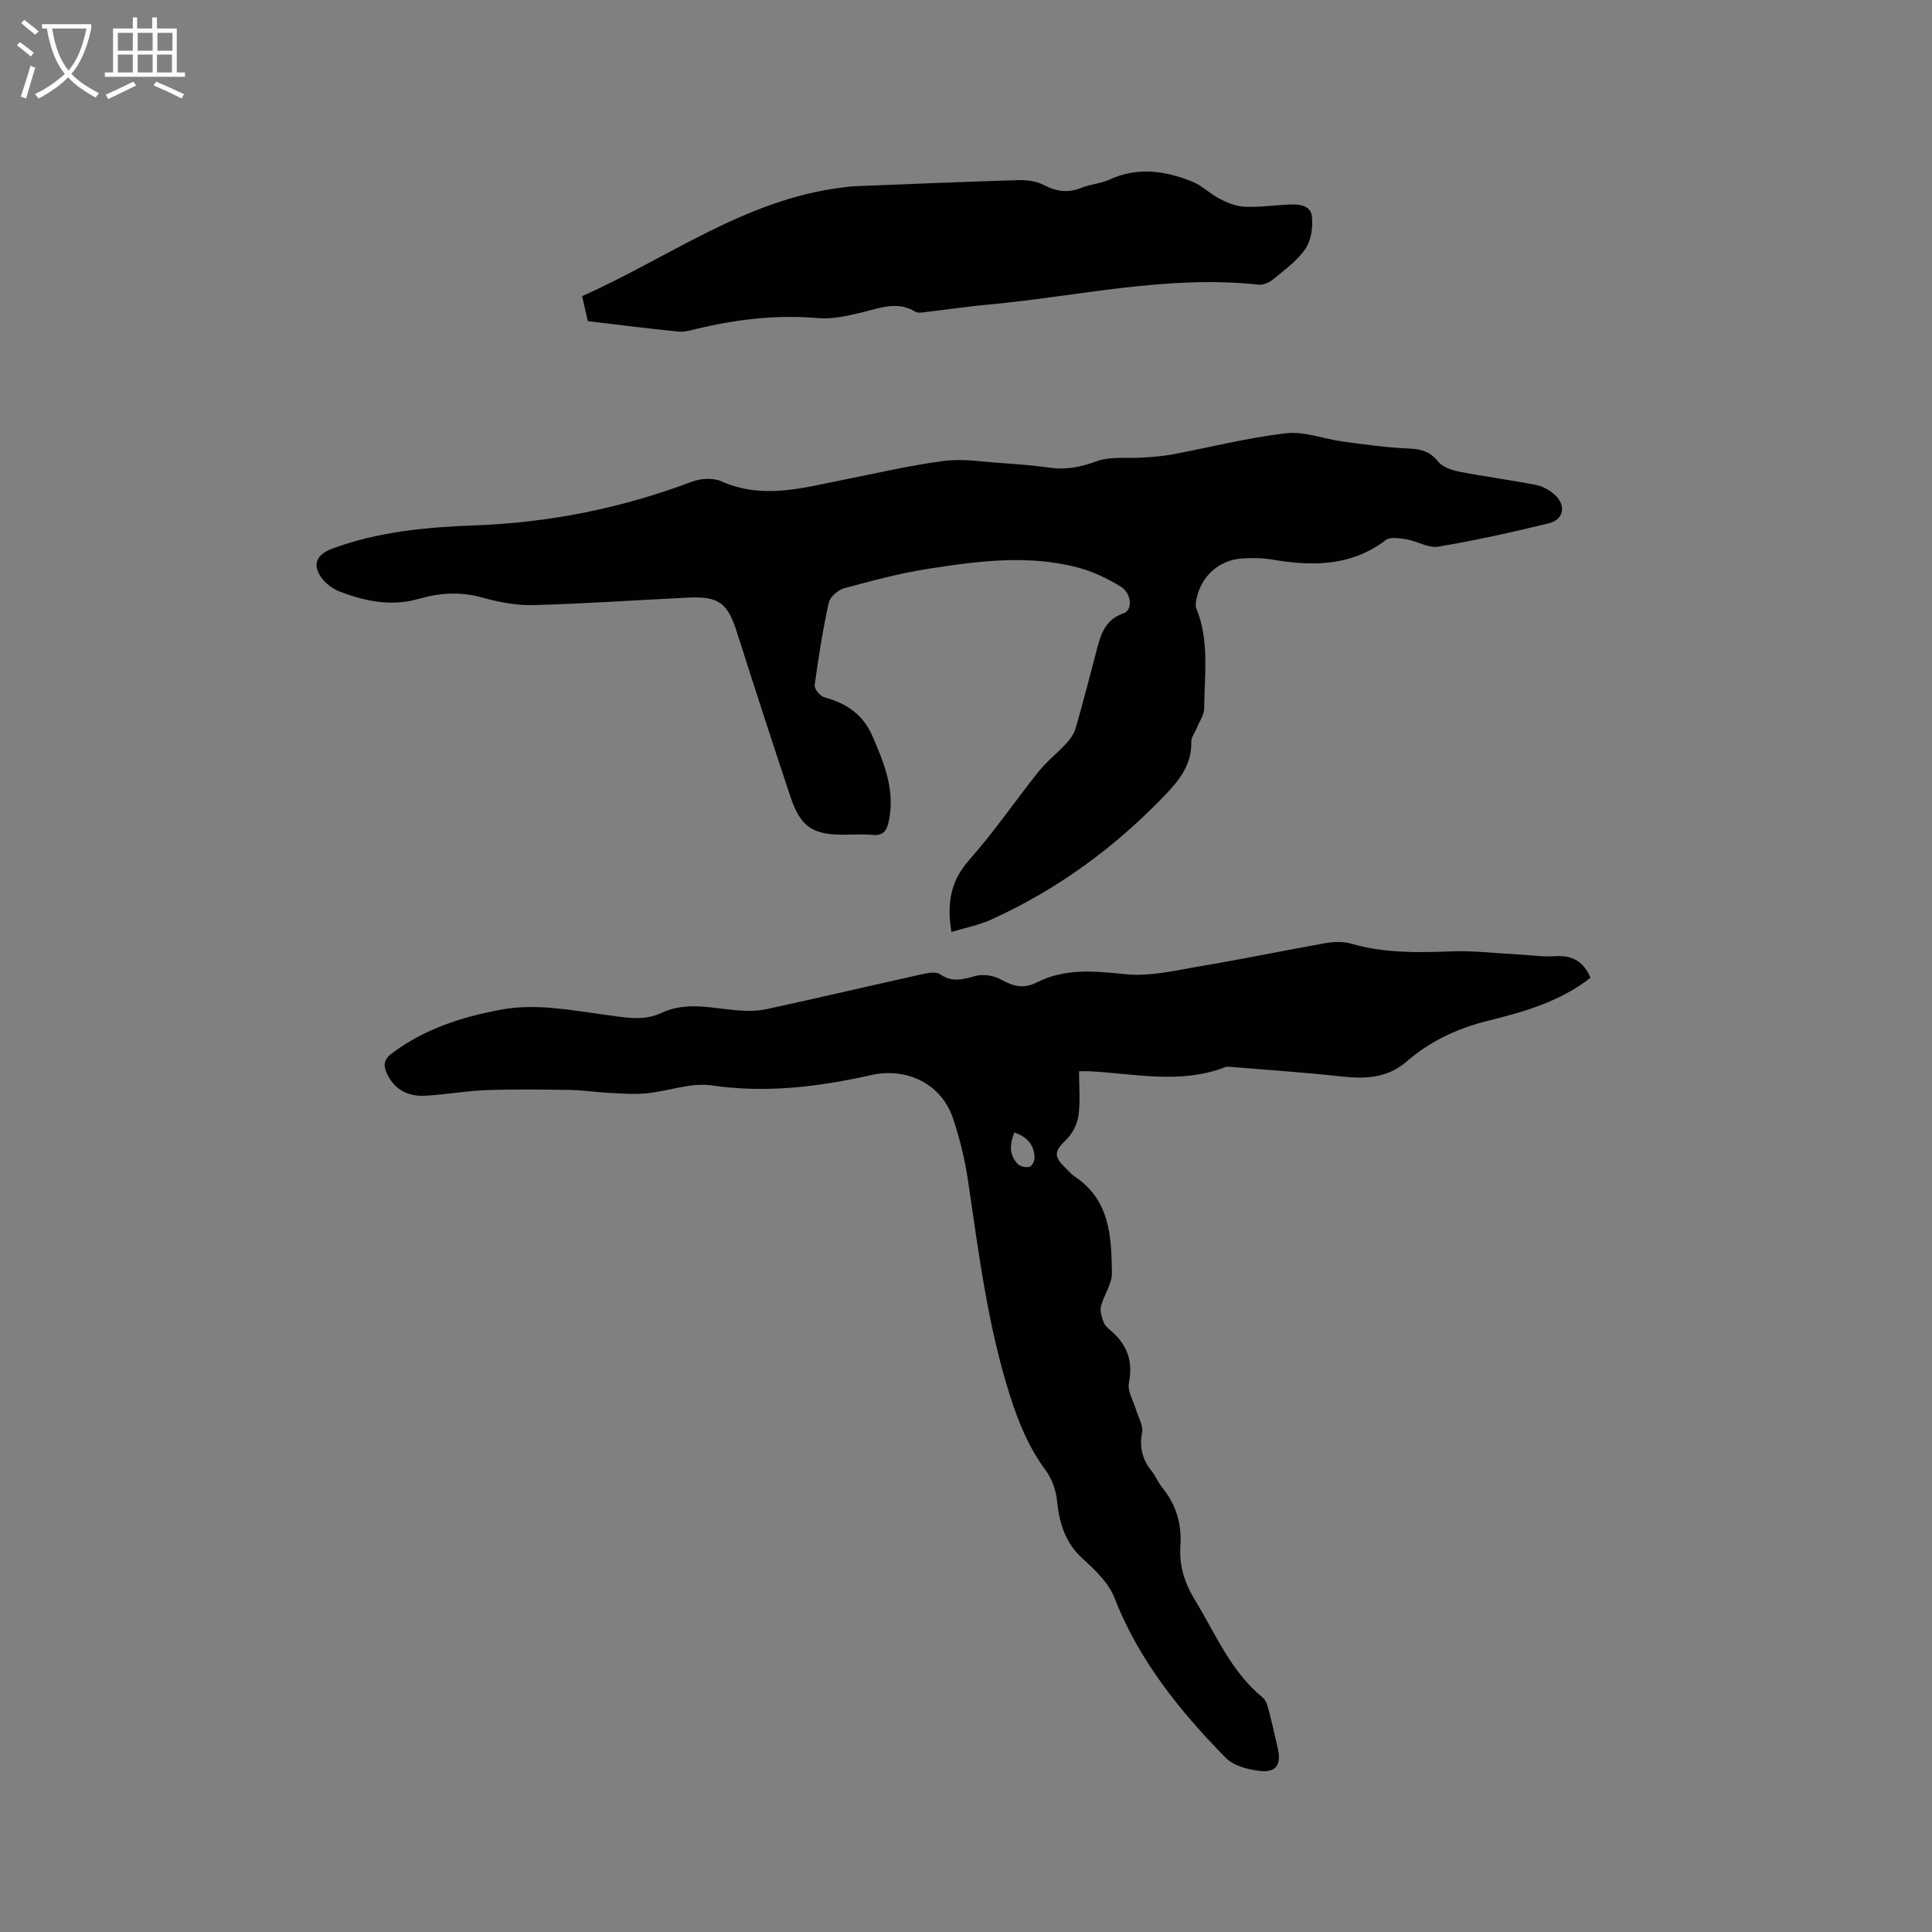 <svg enable-background="new 0 0 400 400" viewBox="0 0 400 400" xmlns="http://www.w3.org/2000/svg"><rect x="0" y="0" width="400" height="400" fill="#808080" stroke="none"/><g fill="#010103"><path d="m329.3 202.42c-6.3 4.97-13.79 7.07-21.26 8.93-6.34 1.57-11.96 4.22-16.84 8.45-3.98 3.44-8.54 3.61-13.46 3.07-7.66-.84-15.36-1.35-23.05-1.99-.32-.03-.67-.08-.95.03-9.32 3.65-18.82 1.35-28.27.88-.52-.03-1.05 0-2.07 0 0 3.12.3 6.19-.11 9.16-.25 1.78-1.25 3.76-2.54 5.01-2.46 2.4-2.69 3.4-.13 5.86.61.59 1.15 1.29 1.85 1.75 7.36 4.83 7.64 12.5 7.74 20.03.03 2.27-1.68 4.52-2.27 6.85-.25 1 .18 2.25.54 3.29.23.65.85 1.22 1.42 1.69 3.44 2.89 4.73 6.34 3.83 10.91-.33 1.7.94 3.71 1.49 5.58.46 1.57 1.52 3.26 1.24 4.68-.6 3.1.08 5.58 1.96 7.96.85 1.07 1.38 2.4 2.24 3.47 2.87 3.55 4.05 7.57 3.73 12.11-.28 4.03.87 7.61 3 11.11 4.29 7.02 7.41 14.8 14.04 20.21.72.59 1.03 1.81 1.29 2.8.68 2.56 1.23 5.15 1.83 7.72.76 3.3-.29 5.03-3.64 4.68-2.48-.26-5.5-1.06-7.14-2.73-9.54-9.71-18-20.2-23.05-33.15-1.2-3.09-4-5.74-6.55-8.06-3.66-3.33-4.86-7.38-5.33-12.06-.22-2.18-1.1-4.57-2.4-6.33-3.45-4.67-5.55-9.78-7.31-15.31-4.64-14.53-6.48-29.54-8.7-44.52-.65-4.37-1.71-8.74-3.11-12.93-2.41-7.2-9.58-10.64-16.97-8.98-10.87 2.43-21.76 3.78-33.02 2.13-4.3-.63-8.93 1.2-13.43 1.64-2.57.25-5.19.04-7.78-.09-2.72-.14-5.43-.56-8.15-.61-5.78-.09-11.58-.17-17.36.04-4.22.16-8.42.95-12.65 1.16-3.4.17-6.18-1.18-7.78-4.44-.86-1.75-.8-3.02.95-4.33 6.7-5.03 14.36-7.51 22.47-9.03 7.37-1.39 14.56.1 21.79 1.05 3.87.51 7.75 1.39 11.53-.39 5.13-2.41 10.37-1.01 15.6-.55 2.06.18 4.24.18 6.25-.25 10.76-2.33 21.48-4.86 32.23-7.24 1.19-.26 2.83-.55 3.65.03 2.54 1.8 4.8 1.02 7.42.33 1.58-.42 3.74-.03 5.2.78 2.5 1.39 4.68 1.96 7.37.59 5.84-2.97 11.9-2.38 18.26-1.72 5.31.55 10.88-.86 16.27-1.76 8.46-1.41 16.85-3.19 25.3-4.67 1.72-.3 3.66-.36 5.31.12 6.84 1.99 13.77 1.85 20.79 1.59 4.52-.17 9.06.39 13.59.63 2.63.14 5.28.54 7.89.37 3.57-.24 5.84 1.18 7.25 4.45zm-119.28 32.04c-1.02 2.52-1.1 4.74.76 6.58.51.5 1.66.73 2.36.54.5-.13 1.06-1.19 1.05-1.83-.04-2.56-1.34-4.31-4.17-5.29z"/><path d="m196.99 192.96c-1.04-6.1-.09-10.69 3.75-15.01 5.13-5.77 9.49-12.22 14.33-18.25 1.7-2.11 3.89-3.82 5.74-5.83.81-.88 1.57-1.98 1.9-3.11 1.6-5.59 3.05-11.23 4.53-16.86.81-3.06 1.92-5.75 5.35-6.91 1.98-.67 1.75-4.17-.64-5.6-2.69-1.61-5.62-3.04-8.63-3.85-10.39-2.77-20.86-1.38-31.23.24-5.83.91-11.59 2.46-17.29 4.01-1.28.35-2.94 1.76-3.2 2.95-1.25 5.66-2.16 11.4-2.93 17.14-.1.76 1.14 2.26 2 2.49 4.55 1.22 8.01 3.54 9.95 8.01 2.47 5.68 4.78 11.34 3.37 17.76-.42 1.9-1.19 2.95-3.38 2.72-1.99-.21-4.02-.04-6.04-.04-6.37 0-8.87-1.7-10.93-7.89-3.77-11.34-7.46-22.7-11.09-34.09-1.91-6-3.71-7.41-10.09-7.11-10.69.51-21.37 1.27-32.06 1.55-3.53.09-7.19-.63-10.62-1.58-4.48-1.25-8.76-.96-13.09.29-5.58 1.61-10.93.53-16.16-1.43-1.33-.5-2.68-1.4-3.59-2.48-2.4-2.83-1.67-5.17 1.77-6.46 9.57-3.57 19.63-4.48 29.67-4.85 15.51-.57 30.42-3.59 44.91-9.05 1.8-.68 4.36-.83 6.06-.07 8.51 3.79 16.8 1.37 25.17-.29 6.96-1.38 13.89-3.02 20.91-3.93 3.92-.51 8.01.18 12.02.45 3.38.23 6.77.51 10.12.97 3.34.45 6.31-.2 9.51-1.36 2.91-1.06 6.39-.53 9.61-.76 1.97-.14 3.96-.26 5.9-.62 7.89-1.48 15.72-3.49 23.67-4.41 3.8-.44 7.82 1.19 11.76 1.72 4.57.61 9.15 1.26 13.75 1.45 2.53.1 4.33.65 5.98 2.69.92 1.13 2.76 1.78 4.29 2.08 5.29 1.03 10.65 1.73 15.94 2.75 1.38.27 2.82 1.06 3.87 2 2.45 2.19 1.96 5.18-1.17 5.95-7.58 1.86-15.23 3.55-22.93 4.84-2.03.34-4.32-1.14-6.53-1.51-1.43-.24-3.39-.57-4.34.16-7.15 5.44-15.09 5.43-23.37 4.04-2.07-.35-4.23-.39-6.33-.25-4.83.32-8.54 3.71-9.47 8.45-.12.61-.25 1.33-.04 1.86 2.77 6.74 1.7 13.79 1.64 20.74-.01 1.34-.97 2.68-1.51 4.02-.39.97-1.18 1.94-1.15 2.9.11 4.44-2.26 7.68-5.05 10.61-10.46 11.04-22.53 19.9-36.4 26.2-2.55 1.14-5.38 1.69-8.21 2.56z"/><path d="m121.7 66.49c-.36-1.58-.76-3.31-1.18-5.18 17.82-7.91 33.72-19.96 53.65-22.46.94-.12 1.89-.26 2.84-.3 11.32-.45 22.64-.92 33.96-1.26 1.71-.05 3.64.24 5.13 1.01 2.63 1.38 5.07 1.69 7.84.57 1.85-.75 3.98-.86 5.78-1.69 5.84-2.7 11.56-1.82 17.17.44 2 .81 3.62 2.51 5.57 3.51 1.59.82 3.39 1.6 5.14 1.67 3.05.14 6.13-.3 9.19-.45 2.1-.11 4.56.07 4.83 2.49.24 2.18-.15 4.91-1.34 6.66-1.69 2.48-4.3 4.36-6.66 6.32-.79.66-2.06 1.22-3.04 1.12-18.91-2.06-37.33 2.41-55.95 4.12-4.22.39-8.41 1.02-12.62 1.5-.83.1-1.88.35-2.5-.03-3.76-2.28-7.33-.73-11.04.15-2.95.7-6.08 1.44-9.04 1.18-8.66-.74-17.09.25-25.46 2.29-1.13.28-2.32.62-3.44.51-6.2-.62-12.39-1.4-18.83-2.17z"/></g><path d="m6.4 11.7c-1-.8-1.9-1.6-2.9-2.3l.6-.7c.9.7 1.9 1.4 2.9 2.2zm-2.1 8.3c.7-2.1 1.4-4.2 2-6.4.2.1.6.3 1 .4-.7 2.3-1.3 4.4-1.9 6.4zm3-12.8c-1.1-.9-2.1-1.7-2.9-2.4l.6-.7c1 .8 2 1.5 3 2.4zm1.4-1.3v-.9h10.2v.9c-.9 4.2-2.3 7.3-4.1 9.4 1.3 1.4 3.2 2.7 5.7 4-.2.2-.4.5-.7.9-2.5-1.4-4.4-2.7-5.7-4.2-1.4 1.5-3.5 3-6.1 4.4 0 0 0 0-.1-.1-.3-.4-.5-.7-.7-.8 2.7-1.3 4.7-2.8 6.2-4.2-1.8-2.2-3-5.3-3.7-9.4zm9.2 0h-7.1c.6 3.8 1.7 6.7 3.4 8.7 1.7-2 2.9-4.8 3.7-8.7z" fill="#fcfbfa"/><path d="m31.6 3.6h.9v2.3h4.1v9.1h1.7v.9h-16.6v-.9h1.7v-9.1h4.1v-2.3h.9v2.3h3.1v-2.3zm-4 13.3.6.8c-1.9.9-3.8 1.9-5.8 2.8-.2-.3-.3-.6-.5-.9 2-.9 3.9-1.8 5.7-2.7zm-3.2-10.1v3.7h3.1v-3.7zm0 4.5v3.7h3.1v-3.7zm4.1-4.5v3.7h3.1v-3.7zm0 4.5v3.7h3.1v-3.7zm9.1 9.1c-2.1-1.1-4.1-2-5.8-2.7l.5-.8c2.2.9 4.1 1.8 5.8 2.6zm-1.9-13.6h-3.1v3.7h3.1zm-3.2 4.5v3.7h3.1v-3.7z" fill="#fcfbfa"/></svg>